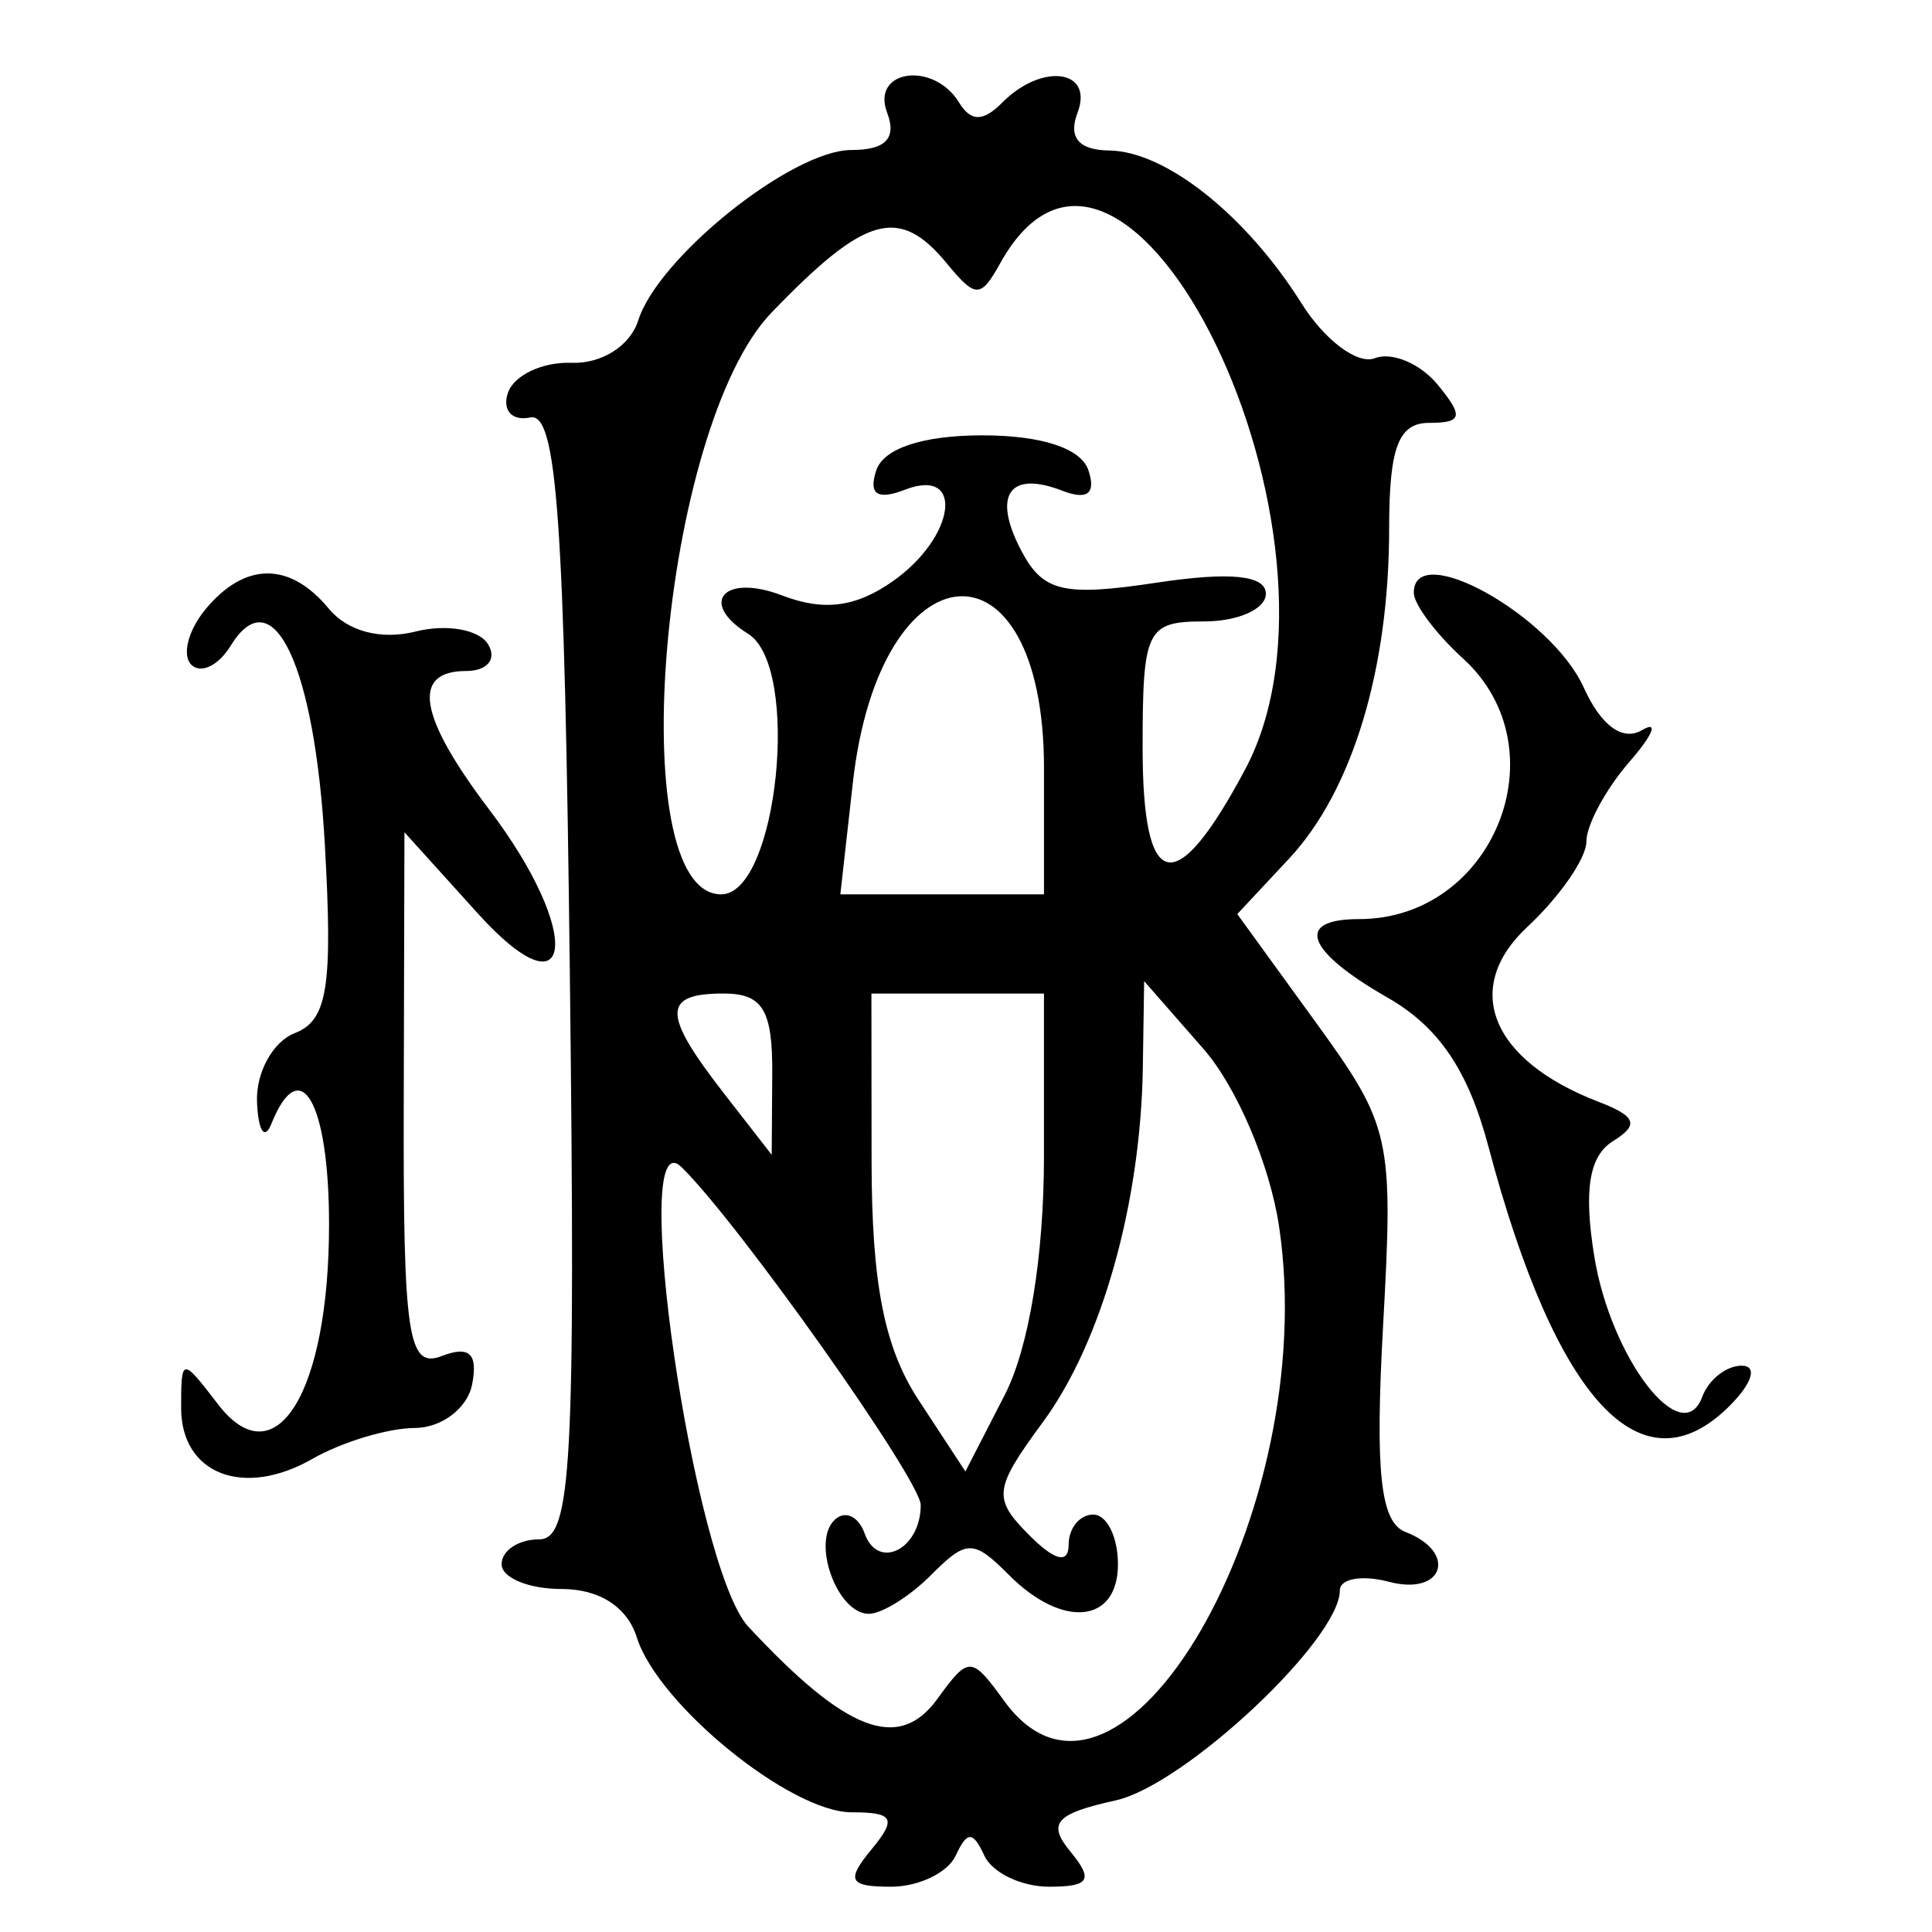<svg xmlns="http://www.w3.org/2000/svg" width="48" height="48" viewBox="0 0 48 48" fill="currentColor"><path d="M22.041 2.801c.242 .636 -.037 .926 -.891 .926c-1.468 0 -4.798 2.664 -5.294 4.235c-.198 .628 -.908 1.08 -1.655 1.052c-.72 -.027 -1.43 .307 -1.58 .741c-.15 .435 .097 .712 .55 .617c.666 -.14 .854 2.498 .987 13.85c.143 12.204 .044 14.023 -.765 14.023c-.512 0 -.93 .278 -.93 .617c0 .339 .67 .616 1.49 .616c.94 0 1.63 .445 1.87 1.206c.525 1.664 3.816 4.342 5.337 4.342c1.044 0 1.126 .154 .49 .925c-.635 .77 -.554 .924 .487 .924c.686 0 1.409 -.347 1.606 -.77c.286 -.617 .429 -.617 .714 0c.197 .423 .92 .77 1.607 .77c1.005 0 1.109 -.17 .532 -.87c-.584 -.706 -.374 -.944 1.124 -1.275c1.708 -.378 5.568 -3.993 5.568 -5.216c0 -.295 .551 -.391 1.225 -.214c1.354 .356 1.71 -.735 .404 -1.24c-.623 -.24 -.756 -1.485 -.553 -5.15c.258 -4.653 .194 -4.937 -1.678 -7.517l-1.946 -2.683l1.289 -1.38c1.57 -1.683 2.484 -4.699 2.484 -8.2c0 -2.01 .232 -2.624 .993 -2.624c.827 0 .862 -.16 .209 -.953c-.433 -.524 -1.135 -.818 -1.56 -.653c-.427 .164 -1.243 -.447 -1.817 -1.36c-1.379 -2.195 -3.378 -3.784 -4.782 -3.801c-.757 -.01 -1.02 -.323 -.785 -.939c.41 -1.072 -.88 -1.248 -1.867 -.254c-.48 .483 -.781 .483 -1.077 0c-.636 -1.036 -2.194 -.814 -1.786 .254m1.479 3.74c.72 .874 .844 .874 1.33 0c3.123 -5.615 9.146 6.83 6.086 12.575c-1.733 3.25 -2.548 3.077 -2.548 -.542c0 -2.932 .098 -3.134 1.53 -3.134c.843 0 1.532 -.309 1.532 -.686c0 -.463 -.886 -.553 -2.718 -.276c-2.3 .347 -2.814 .228 -3.347 -.774c-.74 -1.392 -.32 -2.025 1.002 -1.513c.63 .243 .847 .075 .655 -.505c-.18 -.546 -1.16 -.869 -2.636 -.869c-1.475 0 -2.454 .323 -2.635 .869c-.198 .597 .025 .748 .714 .481c1.486 -.573 1.258 1.174 -.297 2.27c-.925 .652 -1.719 .755 -2.756 .358c-1.445 -.553 -2.092 .177 -.844 .954c1.316 .818 .731 6.472 -.67 6.472c-2.496 0 -1.492 -11.609 1.25 -14.453c2.333 -2.422 3.17 -2.658 4.352 -1.227m-18.42 8.605c-.426 .517 -.583 1.132 -.348 1.369c.235 .236 .676 .024 .98 -.472c1.05 -1.71 2.089 .486 2.339 4.948c.199 3.531 .065 4.364 -.746 4.677c-.543 .21 -.966 .977 -.94 1.703c.028 .727 .188 .975 .358 .55c.718 -1.789 1.432 -.54 1.432 2.502c0 4.175 -1.328 6.329 -2.756 4.47c-.903 -1.177 -.919 -1.175 -.919 .087c0 1.644 1.548 2.246 3.26 1.267c.734 -.42 1.88 -.766 2.548 -.768c.666 -.004 1.307 -.491 1.422 -1.083c.149 -.765 -.07 -.969 -.754 -.705c-.84 .325 -.961 -.483 -.945 -6.32l.017 -6.693l1.82 2.014c2.392 2.646 2.63 .515 .288 -2.575c-1.757 -2.318 -1.945 -3.445 -.576 -3.445c.528 0 .772 -.297 .545 -.666c-.224 -.367 -1.036 -.508 -1.803 -.314c-.854 .215 -1.688 -.005 -2.152 -.567c-.97 -1.176 -2.089 -1.169 -3.07 .02m20.837 3.949v3.126h-5.059l.31 -2.768c.668 -5.965 4.75 -6.273 4.75 -.358m9.187 -4.367c0 .287 .551 1.023 1.225 1.636c2.459 2.24 .767 6.473 -2.587 6.473c-1.606 0 -1.319 .789 .713 1.952c1.272 .728 2 1.805 2.503 3.698c1.685 6.348 3.816 8.632 6.002 6.434c.56 -.564 .684 -.989 .289 -.989c-.381 0 -.82 .347 -.977 .771c-.499 1.355 -2.276 -.958 -2.685 -3.495c-.264 -1.639 -.127 -2.485 .463 -2.852c.662 -.411 .584 -.619 -.37 -.986c-2.66 -1.026 -3.385 -2.818 -1.756 -4.338c.807 -.753 1.468 -1.707 1.468 -2.12c0 -.413 .482 -1.307 1.072 -1.985c.589 -.678 .728 -1.031 .308 -.784c-.48 .282 -1.016 -.111 -1.445 -1.059c-.81 -1.79 -4.223 -3.693 -4.223 -2.356m-15.939 11.961l-.013 2.004l-1.198 -1.54c-1.524 -1.962 -1.524 -2.467 0 -2.467c.976 0 1.222 .406 1.211 2.003m6.751 2.035c0 2.488 -.374 4.766 -.975 5.936l-.977 1.9l-1.164 -1.776c-.852 -1.301 -1.164 -2.889 -1.167 -5.937l-.004 -4.16h4.287v4.037zm5.842 1.757c1.054 7.075 -3.96 15.731 -6.827 11.785c-.82 -1.13 -.881 -1.131 -1.666 -.052c-.958 1.318 -2.263 .818 -4.696 -1.8c-1.365 -1.469 -2.999 -12.73 -1.655 -11.413c1.427 1.4 5.94 7.777 5.94 8.393c0 1.1 -1.064 1.636 -1.395 .703c-.151 -.425 -.484 -.578 -.74 -.338c-.588 .55 .06 2.338 .847 2.338c.323 0 1.021 -.436 1.55 -.969c.876 -.88 1.05 -.88 1.926 0c1.336 1.345 2.712 1.211 2.712 -.264c0 -.678 -.276 -1.233 -.613 -1.233c-.336 0 -.612 .337 -.612 .748c0 .487 -.345 .402 -.985 -.242c-.905 -.911 -.877 -1.14 .348 -2.807c1.457 -1.982 2.426 -5.422 2.48 -8.794l.033 -2.158l1.474 1.684c.828 .946 1.651 2.881 1.88 4.42"/></svg>